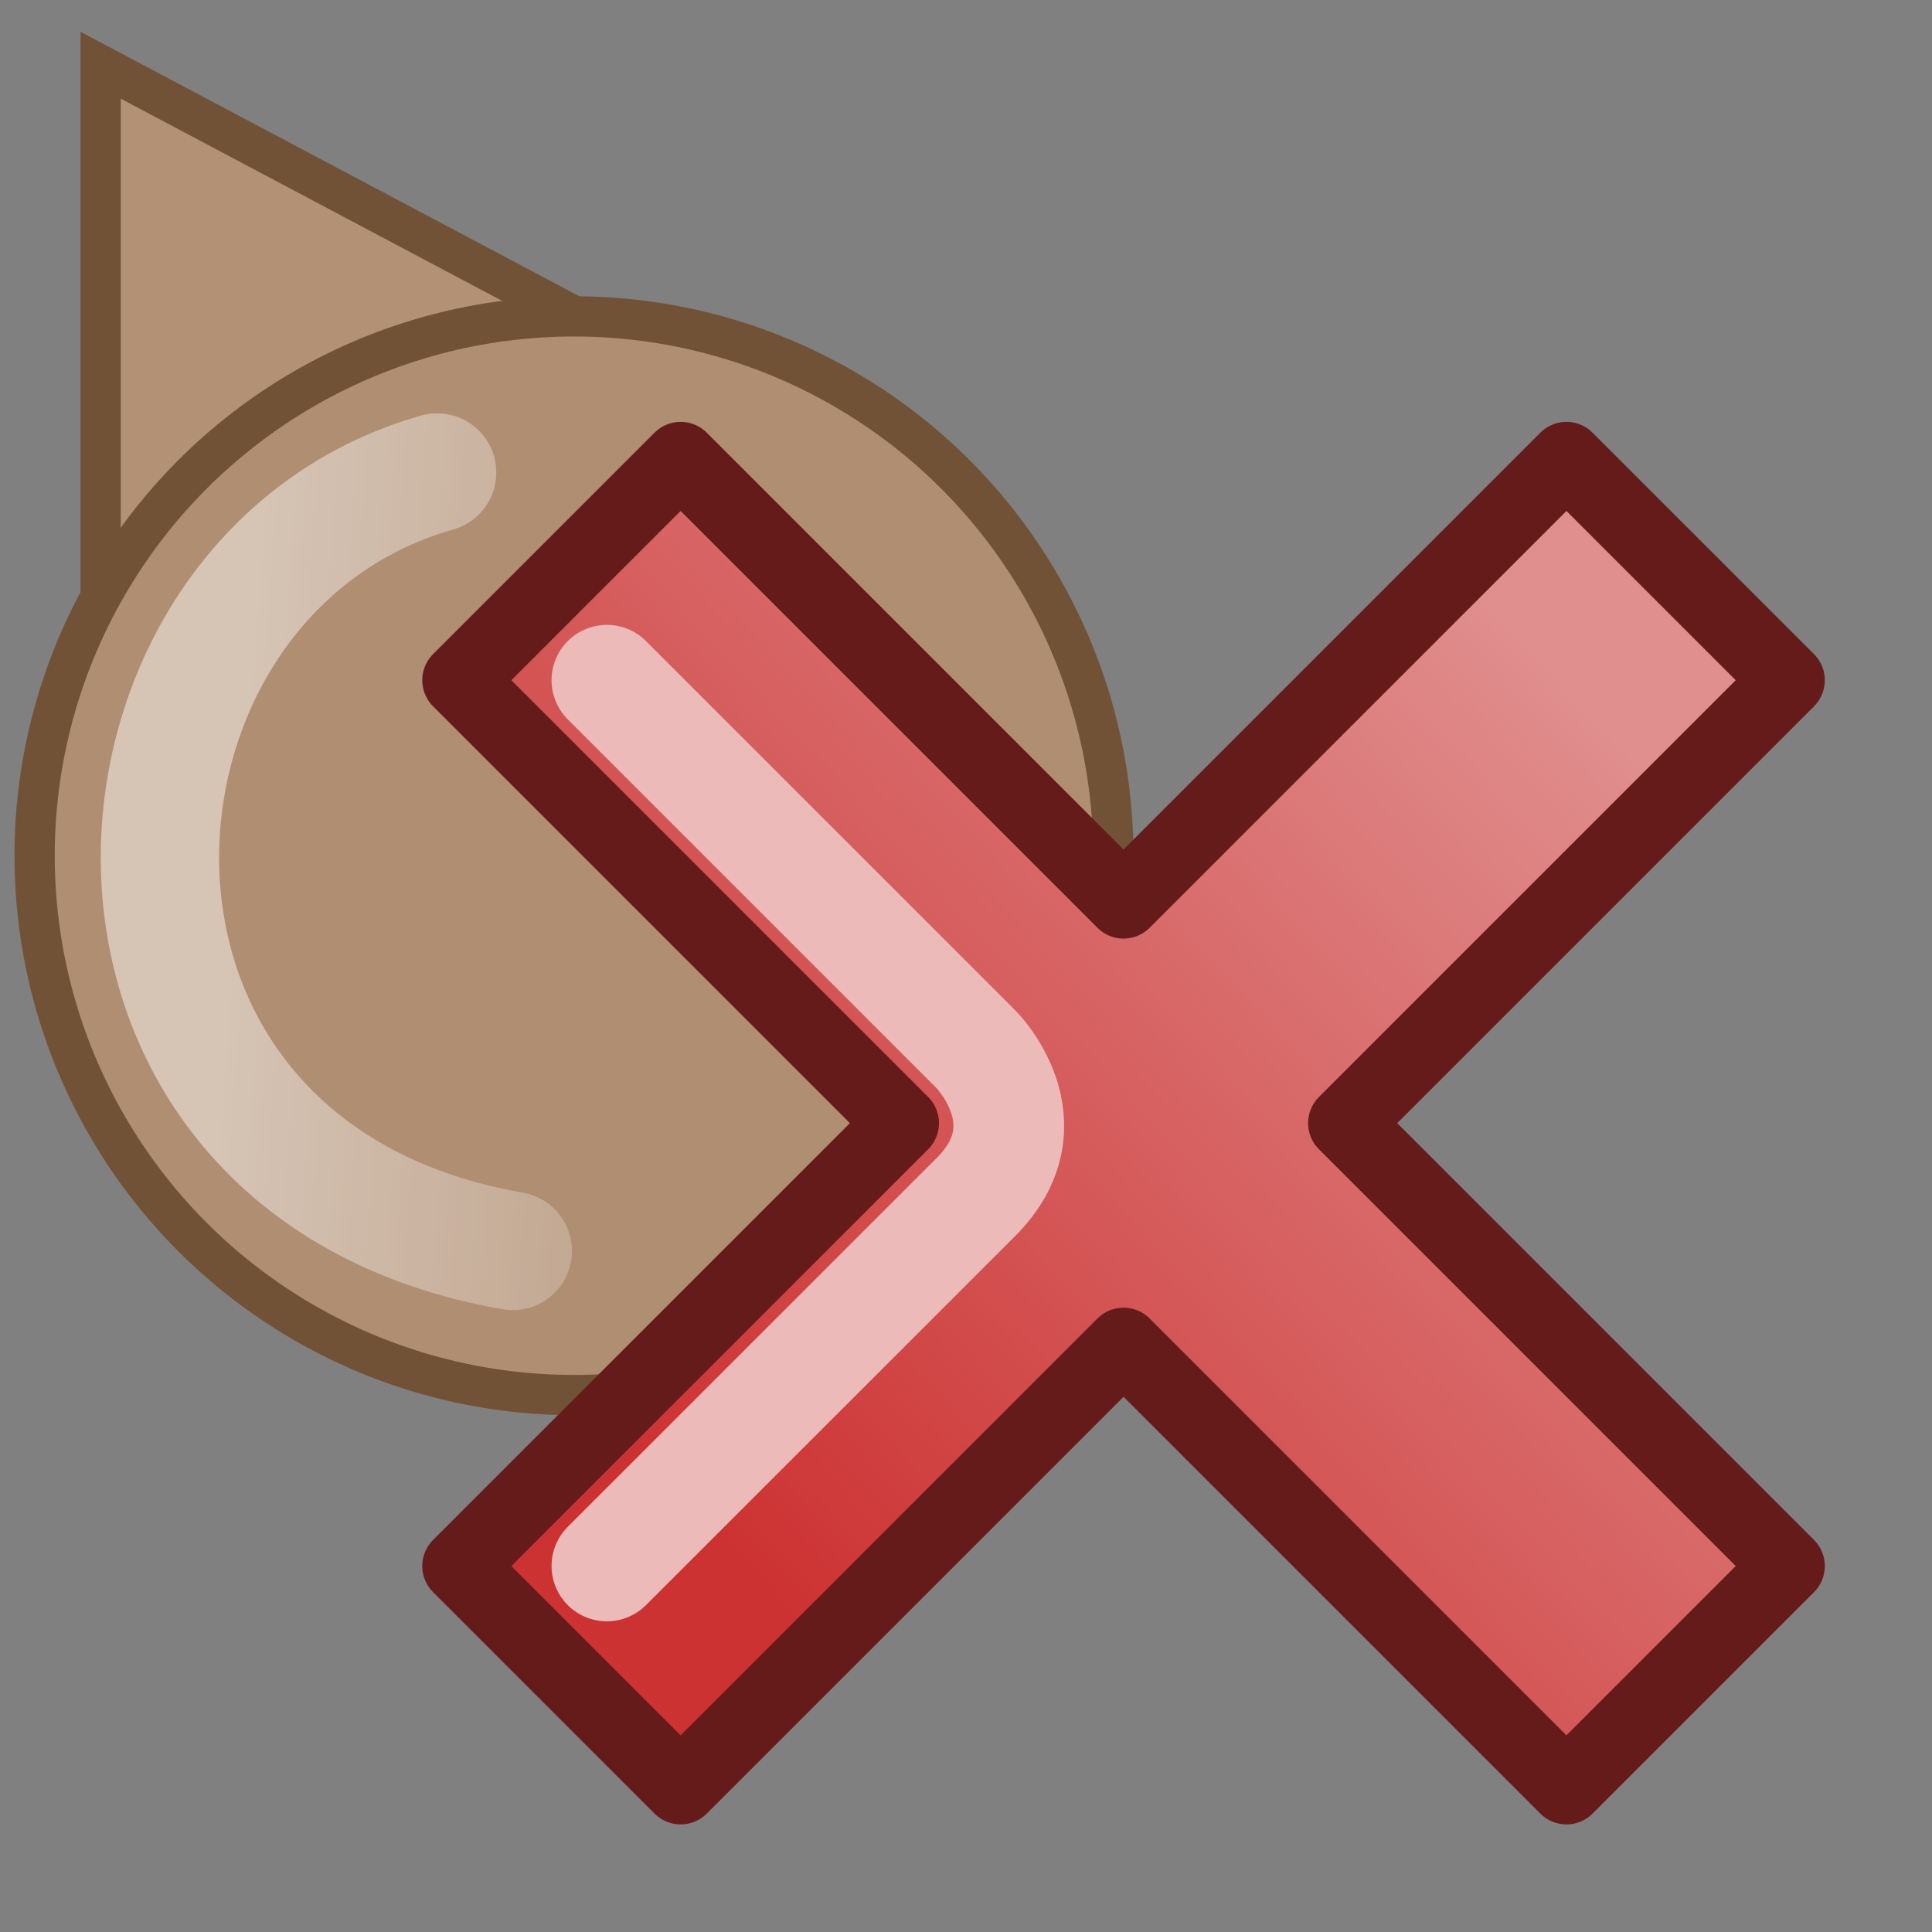<svg height="24" width="24" xmlns="http://www.w3.org/2000/svg" xmlns:xlink="http://www.w3.org/1999/xlink">
<rect width="100%" height="100%" fill="#808080" stroke="none"/>
<linearGradient id="a" gradientUnits="userSpaceOnUse" x1="2.744" x2="11.244" y1="10.936" y2="11.548">
<stop offset="0" stop-color="#fff"/>
<stop offset="1" stop-color="#fff" stop-opacity="0"/>
</linearGradient>
<linearGradient id="b" gradientUnits="userSpaceOnUse" x1="109.26" x2="219.29" y1="209.66" y2="108.8">
<stop offset="0" stop-color="#cd3232"/>
<stop offset="1" stop-color="#e08e8e"/>
</linearGradient>
<g>
<path d="m1.25 7.77v-6.96l5.96 3.16z" fill="#b29175" fill-rule="evenodd" stroke="#725236" stroke-width=".5"/>
<circle cx="7.13" cy="10.63" fill="#b08e71" r="6.7" stroke="#725236" stroke-width=".5"/>
<g fill="none" stroke="url(#a)" stroke-linecap="round" stroke-opacity=".28" stroke-width="1.47">
<path d="m6.37 15.54c-5.92-1.03-5.45-8.39-.94-9.67"/>
<path d="m6.37 15.54c-5.92-1.03-5.45-8.39-.94-9.67"/>
</g>
</g>
<g stroke-linejoin="round" transform="matrix(.1 0 0 .1 -2.47 -2.43)">
<path d="m191.78 163.82 55.02-55.02-27.51-27.51-55.02 55.02-55.02-55.02-27.51 27.51 55.02 55.02-55.02 55.02 27.51 27.51 55.02-55.02 55.02 55.02 27.51-27.51z" fill="url(#b)" fill-rule="evenodd" stroke="#661b1b" stroke-width="9.17"/>
<path d="m100.09 218.83 45.85-45.84c9.17-9.17 0-18.34 0-18.34l-45.85-45.85" fill="none" stroke="#edbaba" stroke-linecap="round" stroke-width="13.75"/>
</g>
</svg>
